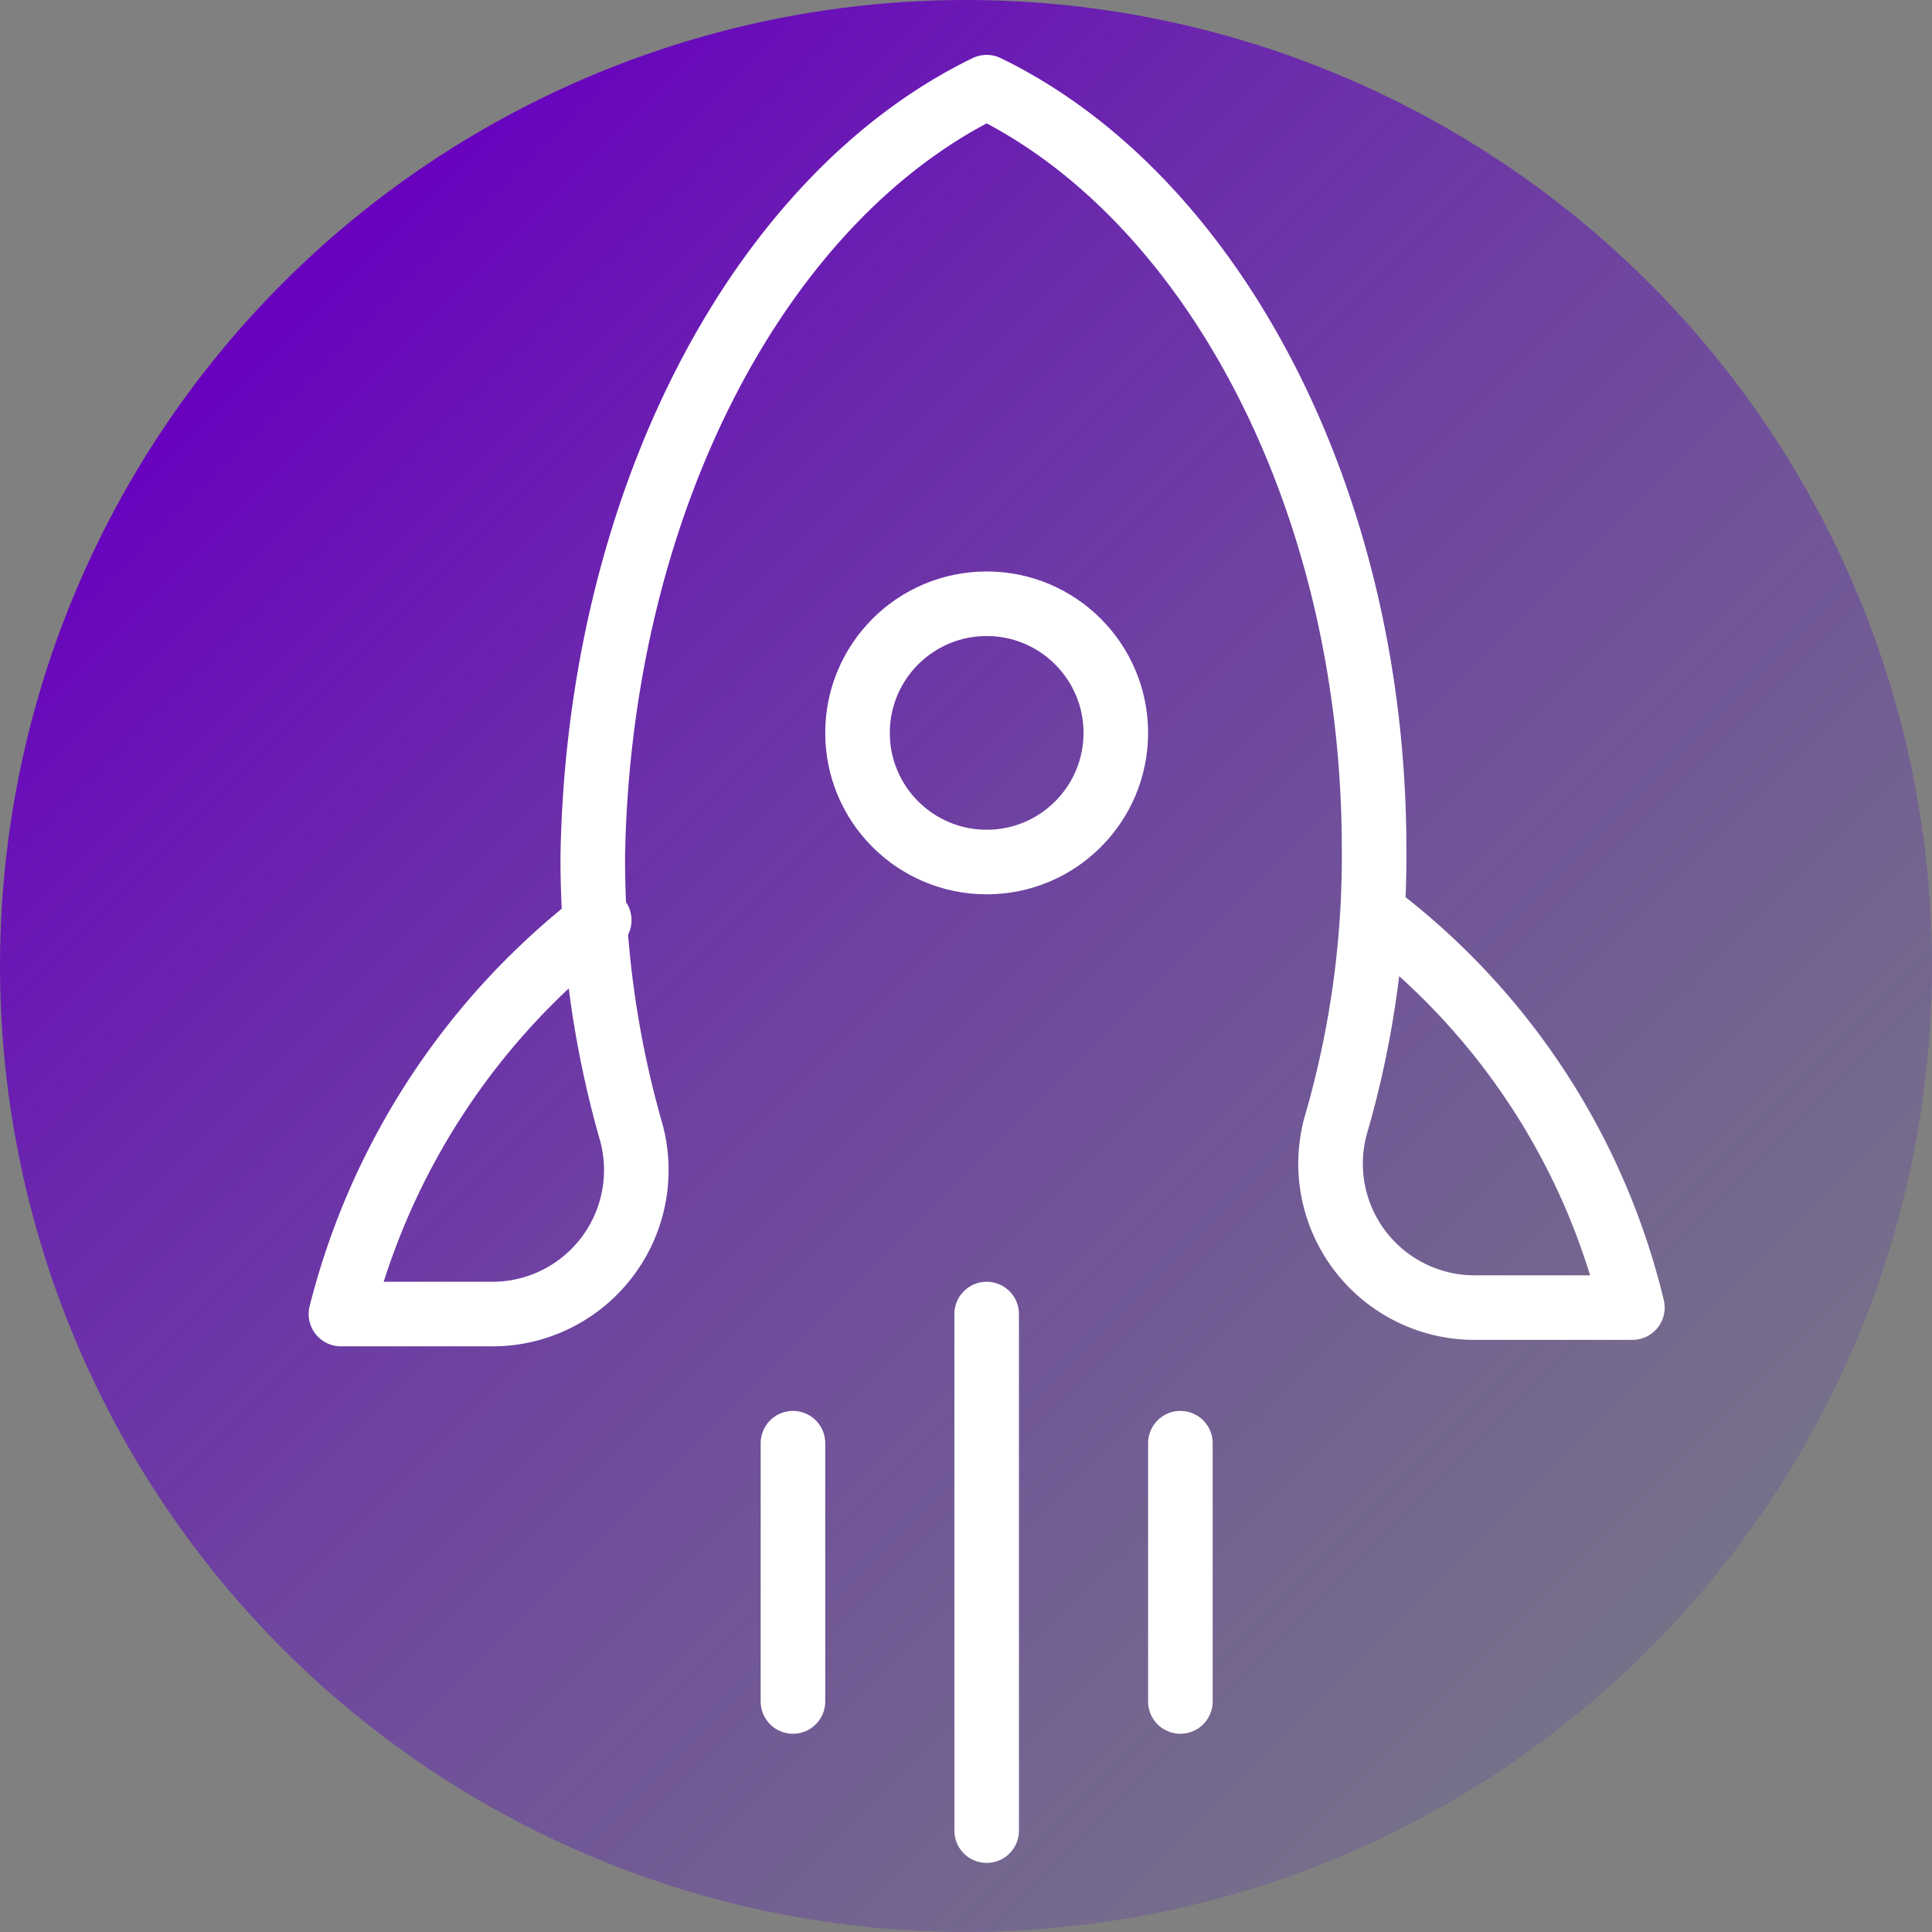 <svg id="Icons" xmlns="http://www.w3.org/2000/svg" xmlns:xlink="http://www.w3.org/1999/xlink" viewBox="0 0 29.92 29.92"><rect x="0" y="0" width="29.92" height="29.92" fill="#808080" stroke="none"/><defs><style>.cls-1{fill:url(#linear-gradient);}.cls-2{fill:none;stroke:#fff;stroke-linecap:round;stroke-linejoin:round;}</style><linearGradient id="linear-gradient" x1="25.54" y1="25.54" x2="4.38" y2="4.38" gradientUnits="userSpaceOnUse"><stop offset="0" stop-color="#624da0" stop-opacity="0.3"/><stop offset="1" stop-color="#6800bf"/></linearGradient></defs><title>rocketbg</title><circle class="cls-1" cx="14.96" cy="14.96" r="14.96"/><circle class="cls-2" cx="15.28" cy="11.35" r="2"/><path class="cls-2" d="M10,15.9A11.15,11.15,0,0,0,6,22H8.3a2.23,2.23,0,0,0,2.2-2.8,15.4,15.4,0,0,1-.6-4.3C10,9.4,12.5,4.7,16,3c3.5,1.7,6,6.4,6,11.8a14.9,14.9,0,0,1-.6,4.3,2.23,2.23,0,0,0,2.2,2.8H26a10.81,10.81,0,0,0-4-6.1" transform="translate(-0.72 -1.65)"/><line class="cls-2" x1="15.28" y1="20.35" x2="15.28" y2="28.35"/><line class="cls-2" x1="12.28" y1="22.35" x2="12.28" y2="26.35"/><line class="cls-2" x1="18.28" y1="22.35" x2="18.28" y2="26.35"/></svg>